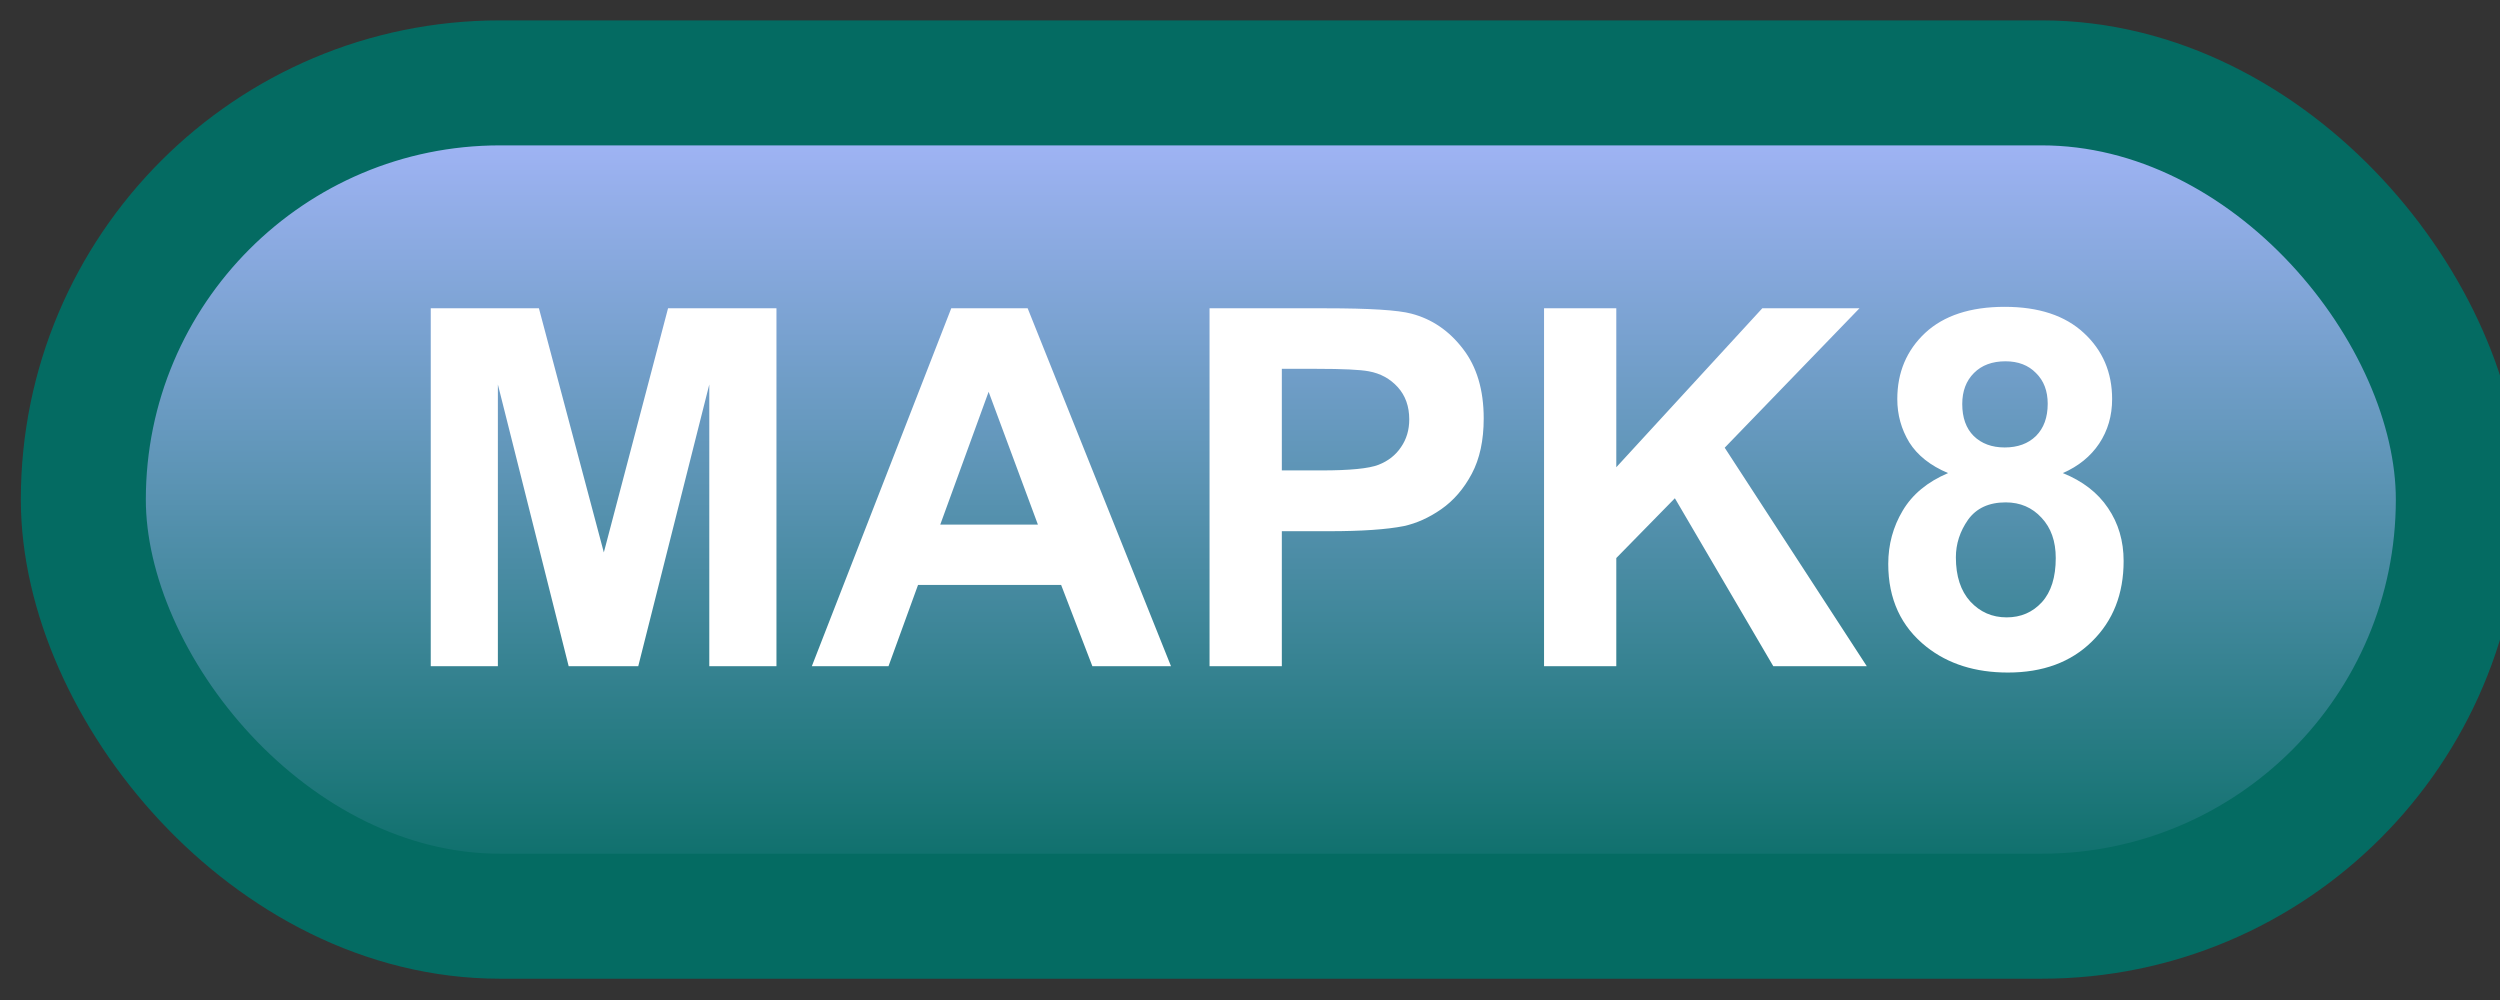 <svg width="60" height="24" viewBox="0 0 60 24" fill="none" xmlns="http://www.w3.org/2000/svg">
<rect x="0" y="0" width="60" height="24" fill="#333333" stroke="none"/>
<rect x="2" y="1.989" width="57" height="20" rx="10" fill="url(#paint0_linear_50_1842)"/>
<rect x="2" y="1.989" width="57" height="20" rx="10" stroke="#046B62" stroke-width="3" stroke-linejoin="round"/>
<path d="M10.338 15.989V7.399H12.934L14.492 13.258L16.033 7.399H18.635V15.989H17.023V9.227L15.318 15.989H13.648L11.949 9.227V15.989H10.338ZM28.104 15.989H26.217L25.467 14.038H22.033L21.324 15.989H19.484L22.83 7.399H24.664L28.104 15.989ZM24.91 12.591L23.727 9.403L22.566 12.591H24.91ZM29.029 15.989V7.399H31.812C32.867 7.399 33.555 7.442 33.875 7.528C34.367 7.657 34.779 7.938 35.111 8.372C35.443 8.802 35.609 9.358 35.609 10.042C35.609 10.569 35.514 11.012 35.322 11.372C35.131 11.731 34.887 12.014 34.59 12.221C34.297 12.425 33.998 12.559 33.693 12.626C33.279 12.708 32.68 12.749 31.895 12.749H30.764V15.989H29.029ZM30.764 8.852V11.29H31.713C32.397 11.29 32.853 11.245 33.084 11.155C33.315 11.065 33.494 10.925 33.623 10.733C33.756 10.542 33.822 10.319 33.822 10.065C33.822 9.753 33.73 9.495 33.547 9.292C33.363 9.089 33.131 8.962 32.85 8.911C32.643 8.872 32.227 8.852 31.602 8.852H30.764ZM37.057 15.989V7.399H38.791V11.214L42.295 7.399H44.627L41.393 10.745L44.803 15.989H42.559L40.197 11.958L38.791 13.393V15.989H37.057ZM46.754 11.354C46.328 11.175 46.018 10.928 45.822 10.616C45.631 10.3 45.535 9.954 45.535 9.579C45.535 8.938 45.758 8.409 46.203 7.991C46.652 7.573 47.289 7.364 48.113 7.364C48.93 7.364 49.562 7.573 50.012 7.991C50.465 8.409 50.691 8.938 50.691 9.579C50.691 9.977 50.588 10.333 50.381 10.645C50.174 10.954 49.883 11.19 49.508 11.354C49.984 11.546 50.346 11.825 50.592 12.192C50.842 12.559 50.967 12.983 50.967 13.464C50.967 14.257 50.713 14.901 50.205 15.397C49.701 15.893 49.029 16.141 48.19 16.141C47.408 16.141 46.758 15.936 46.238 15.526C45.625 15.042 45.318 14.378 45.318 13.534C45.318 13.069 45.434 12.643 45.664 12.257C45.895 11.866 46.258 11.565 46.754 11.354ZM47.094 9.696C47.094 10.024 47.185 10.28 47.369 10.464C47.557 10.647 47.805 10.739 48.113 10.739C48.426 10.739 48.676 10.647 48.863 10.464C49.051 10.276 49.145 10.018 49.145 9.69C49.145 9.382 49.051 9.136 48.863 8.952C48.68 8.764 48.435 8.671 48.131 8.671C47.815 8.671 47.562 8.764 47.375 8.952C47.188 9.139 47.094 9.387 47.094 9.696ZM46.941 13.376C46.941 13.829 47.057 14.182 47.287 14.436C47.522 14.69 47.812 14.817 48.16 14.817C48.5 14.817 48.781 14.696 49.004 14.454C49.227 14.208 49.338 13.854 49.338 13.393C49.338 12.991 49.225 12.669 48.998 12.427C48.772 12.18 48.484 12.057 48.137 12.057C47.734 12.057 47.434 12.196 47.234 12.473C47.039 12.751 46.941 13.052 46.941 13.376Z" fill="white"/>
<defs>
<linearGradient id="paint0_linear_50_1842" x1="30.5" y1="1.989" x2="30.5" y2="21.989" gradientUnits="userSpaceOnUse">
<stop stop-color="#ABB9FF"/>
<stop offset="1" stop-color="#046B62"/>
</linearGradient>
</defs>
</svg>
